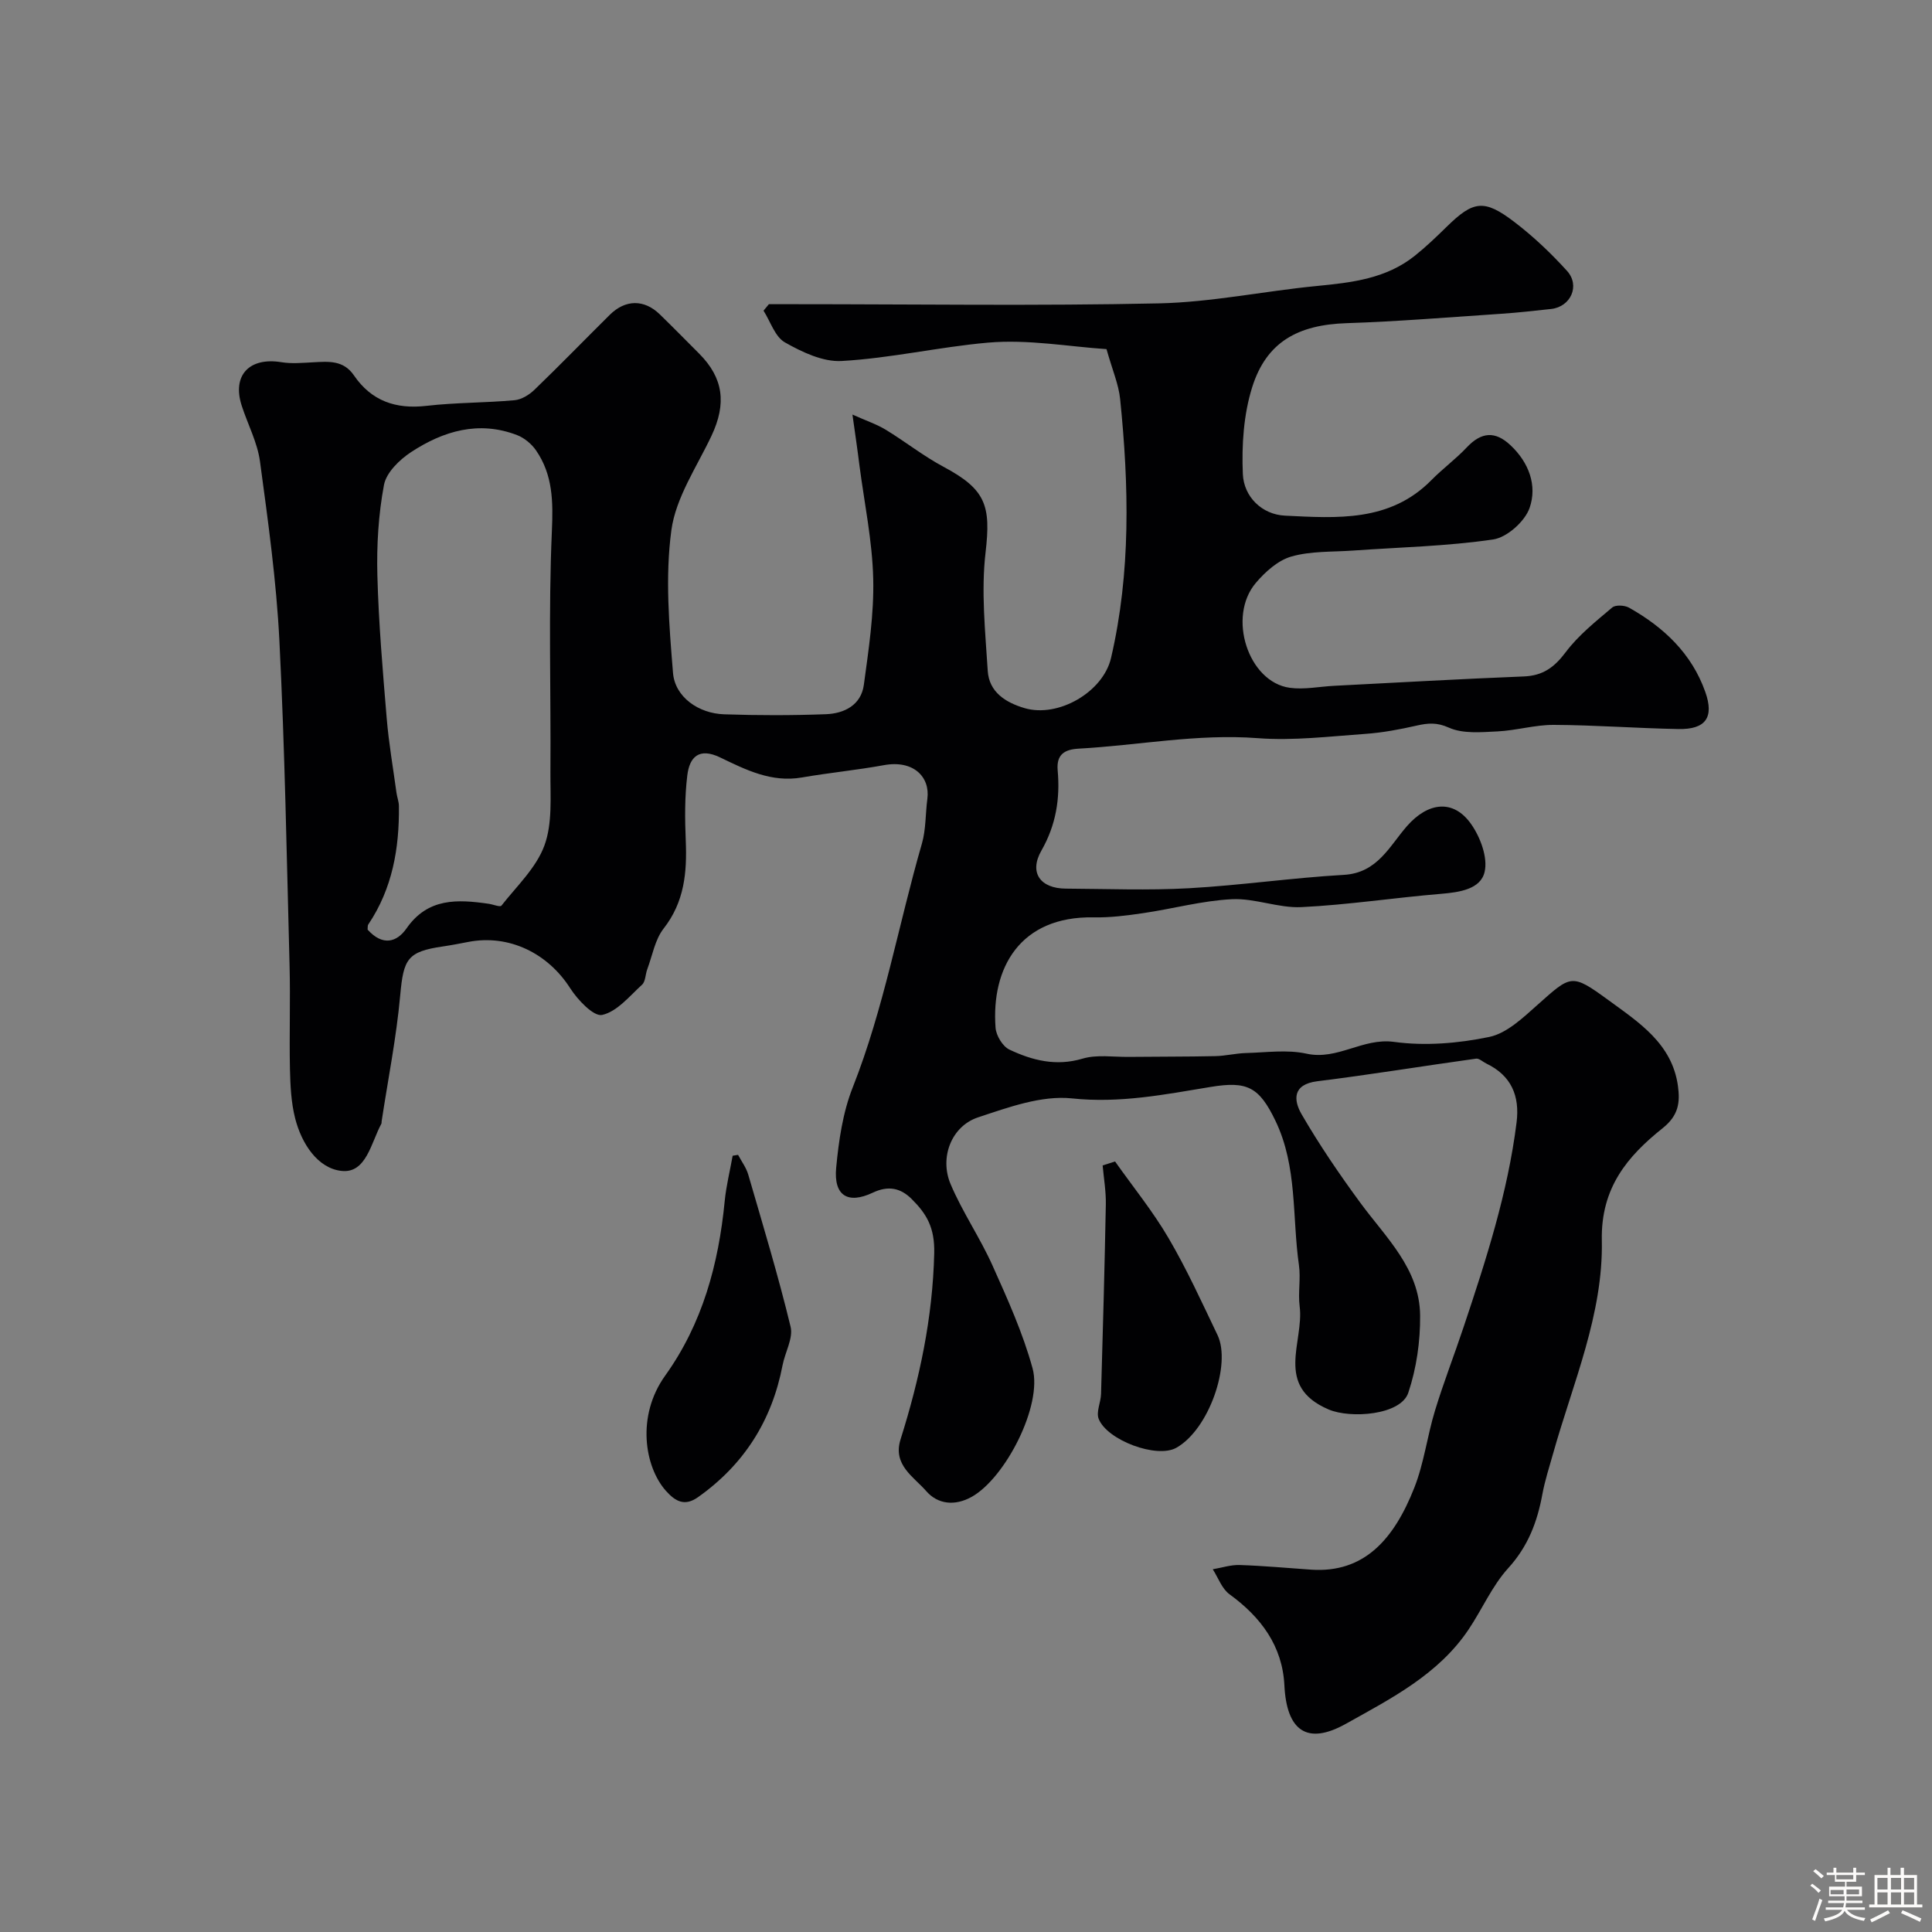 <svg enable-background="new 0 0 400 400" viewBox="0 0 400 400" xmlns="http://www.w3.org/2000/svg"><rect x="0" y="0" width="400" height="400" fill="#808080" stroke="none"/><path d="m374.8 390.4.4-.4c.7.5 1.3 1 1.8 1.4l-.5.5c-.5-.6-1.1-1.1-1.7-1.5zm1 7.3-.6-.3c.5-1.4 1.1-2.8 1.5-4.3.2.1.4.2.6.3-.5 1.3-1 2.8-1.5 4.3zm-.4-10.3.5-.4c.4.3 1 .8 1.7 1.4l-.5.5c-.5-.5-1.1-1-1.7-1.5zm2.5.3h1.7v-1h.6v1h3.5v-1h.6v1h1.8v.5h-1.8v1.4h-2v1h3.2v2h-3.2v.9h3.3v.5h-3.4c0 .3-.1.6-.1.9h4v.5h-3.7c.7.9 1.9 1.5 3.8 1.7-.1.2-.2.4-.3.6-2.1-.4-3.5-1.1-4-2.1-.4 1-1.8 1.7-4 2.2-.1-.2-.2-.4-.3-.6 2.1-.4 3.4-1 3.8-1.8h-3.4v-.5h3.6c.1-.3.1-.6.2-.9h-3.3v-.5h3.4c0-.3 0-.6 0-.9h-3.2v-2h3.3v-1h-2.1v-1.4h-1.7v-.5zm1.1 3.5v1h2.7c0-.3 0-.4 0-.4 0-.1 0-.2 0-.2 0-.1 0-.2 0-.3h-2.7zm1.2-3v.9h3.5v-.9zm4.7 3h-2.6v.6.4h2.6z" fill="#fcfbfa"/><path d="m393.6 386.7h.6v1.5h2.7v6.1h1.1v.6h-11v-.6h1.1v-6.1h2.7v-1.5h.6v1.5h2.1v-1.5zm-2.7 8.8.4.6c-1.2.6-2.5 1.3-3.8 1.9-.1-.2-.2-.4-.3-.6 1.2-.6 2.5-1.2 3.7-1.9zm-2.2-6.7v2.4h2.1v-2.4zm0 3v2.5h2.1v-2.5zm2.8-3v2.4h2.1v-2.4zm0 3v2.5h2.1v-2.5zm6 6.1c-1.4-.7-2.7-1.3-3.9-1.8l.3-.6c1.5.6 2.7 1.2 3.9 1.7zm-1.2-9.1h-2.1v2.4h2.1zm-2.1 3v2.5h2.1v-2.5z" fill="#fcfbfa"/><g fill="#010103"><path d="m176.49 85.83c2.91 1.31 5.04 2.01 6.91 3.15 4.04 2.46 7.78 5.44 11.94 7.66 8.79 4.69 9.84 8.04 8.71 17.74-.94 8.05-.06 16.35.45 24.51.28 4.38 3.66 6.55 7.63 7.72 6.96 2.05 16.26-3.32 17.9-10.39 4.12-17.75 3.71-35.67 1.88-53.62-.31-3.02-1.59-5.95-2.82-10.32-7.71-.5-16.23-2.07-24.55-1.34-10.1.89-20.14 3.23-30.29 3.8-3.87.22-8.19-1.84-11.74-3.85-2.06-1.17-2.99-4.31-4.43-6.57.37-.45.74-.89 1.11-1.34h5.28c25.16 0 50.33.37 75.48-.17 10.92-.24 21.78-2.54 32.69-3.6 7.23-.7 14.34-1.51 20.26-6.24 2.32-1.85 4.48-3.92 6.6-6 5.53-5.43 7.76-5.81 14.05-1 3.92 2.99 7.56 6.45 10.88 10.11 2.78 3.07.76 7.45-3.29 7.89-3.42.37-6.84.76-10.27.99-10.69.71-21.38 1.6-32.09 1.95-10.03.33-16.58 3.87-19.53 13.26-1.78 5.67-2.19 12.01-1.93 17.99.2 4.68 3.94 8.37 8.72 8.6 10.71.52 21.72 1.37 30.31-7.35 2.33-2.37 5.05-4.36 7.33-6.78 3.03-3.22 5.88-3.42 9.03-.47 3.86 3.61 5.58 8.38 3.98 12.99-.97 2.8-4.68 6.12-7.55 6.54-9.59 1.41-19.35 1.61-29.04 2.3-4.27.3-8.7.08-12.73 1.23-2.77.79-5.41 3.16-7.36 5.46-5.97 7.02-1.58 20.53 7.02 21.72 2.98.41 6.11-.25 9.17-.41 13.1-.67 26.2-1.42 39.3-1.94 3.95-.16 6.31-1.89 8.66-5.02 2.64-3.52 6.23-6.37 9.63-9.25.69-.59 2.58-.48 3.5.04 7.17 4.04 12.95 9.47 15.77 17.43 1.87 5.27.1 7.8-5.57 7.69-8.6-.16-17.2-.82-25.8-.86-3.88-.02-7.76 1.16-11.66 1.35-3.37.16-7.14.52-10.03-.77-2.54-1.14-4.35-.96-6.71-.43-3.48.79-7.03 1.46-10.58 1.71-7.42.52-14.92 1.45-22.29.89-12.53-.96-24.74 1.49-37.1 2.17-2.84.16-4.64 1.14-4.34 4.5.52 5.84-.34 11.31-3.37 16.61-2.61 4.57-.22 7.84 5.06 7.87 8.5.05 17.02.39 25.49-.08 10.71-.6 21.37-2.16 32.08-2.77 6.98-.4 9.45-6 13.1-10.14 4.32-4.9 9.57-5.61 13.25-.36 1.91 2.72 3.48 6.93 2.78 9.9-.84 3.59-5.22 4.21-9.03 4.53-9.64.8-19.24 2.28-28.89 2.75-4.75.23-9.62-1.87-14.38-1.64-6.15.3-12.22 1.98-18.35 2.88-3.4.5-6.86.95-10.28.88-15.28-.29-21.25 10.51-20.32 22.86.12 1.61 1.47 3.86 2.87 4.52 4.74 2.24 9.66 3.5 15.14 1.87 2.96-.88 6.35-.33 9.55-.36 5.97-.07 11.95-.03 17.92-.16 2.12-.04 4.23-.58 6.35-.64 4.19-.11 8.54-.75 12.54.13 6.45 1.42 11.63-3.32 18.12-2.44 6.43.88 13.31.31 19.71-1.02 3.66-.76 7.02-3.99 10.02-6.66 6.96-6.19 7-6.56 14.66-.97 6.29 4.6 13.19 9 14.4 17.78.46 3.38.16 6.09-3.17 8.74-7.28 5.81-12.81 12.33-12.59 23.22.32 15.27-5.98 29.53-10.07 44.08-.79 2.82-1.71 5.62-2.24 8.49-1.05 5.73-2.97 10.8-7.07 15.3-3.34 3.68-5.39 8.5-8.2 12.69-6.26 9.34-16.07 14.31-25.42 19.54-8.11 4.53-12.26 1.34-12.72-7.96-.4-8.15-4.85-14.13-11.36-18.86-1.58-1.15-2.34-3.42-3.47-5.18 1.86-.31 3.72-.94 5.56-.88 4.94.16 9.87.62 14.8.96 11 .75 17.17-6.31 21.37-16.97 2.01-5.09 2.67-10.69 4.28-15.96 1.78-5.84 4.01-11.55 5.94-17.35 4.63-13.85 9.13-27.73 10.95-42.31.69-5.5-1.09-9.72-6.27-12.2-.71-.34-1.46-1.09-2.1-1.01-10.97 1.52-21.9 3.32-32.88 4.68-5.22.65-4.92 3.96-3.26 6.83 3.67 6.33 7.82 12.42 12.16 18.33 5.29 7.21 12.29 13.64 12.38 23.33.05 5.35-.75 10.95-2.45 16.01-1.56 4.65-11.97 5.38-16.48 3.46-11.36-4.84-5.05-14.01-6.01-21.35-.36-2.81.25-5.75-.15-8.55-1.43-9.98-.28-20.35-4.86-29.87-3.39-7.04-5.87-8.26-13.43-7.01-9.47 1.56-18.79 3.42-28.71 2.37-6.3-.66-13.16 1.85-19.44 3.93-5.49 1.82-8.02 8.29-5.68 13.82 2.46 5.81 6.11 11.11 8.69 16.88 3.11 6.93 6.28 13.95 8.28 21.25 2.11 7.68-5.64 22.72-12.59 26.61-3.48 1.95-7.03 1.56-9.41-1.17-2.59-2.98-7-5.43-5.33-10.72 3.95-12.54 6.65-25.17 6.97-38.52.13-5.36-1.59-8.18-4.67-11.25-2.3-2.29-4.84-2.83-8.05-1.31-5.18 2.45-8.12.61-7.58-5.15.53-5.62 1.37-11.45 3.43-16.65 6.47-16.37 9.46-33.68 14.32-50.47.85-2.95.72-6.18 1.13-9.27.6-4.52-2.87-8.1-9.01-6.97-5.63 1.03-11.34 1.57-16.98 2.55-6.29 1.09-11.62-1.6-16.91-4.15-4.4-2.12-6.34-.06-6.8 3.7-.55 4.46-.51 9.03-.32 13.54.27 6.55-.27 12.67-4.58 18.18-1.8 2.3-2.33 5.6-3.4 8.46-.39 1.06-.35 2.51-1.07 3.17-2.59 2.37-5.18 5.58-8.26 6.26-1.75.39-5.07-3.11-6.62-5.53-4.64-7.27-12.69-11.2-21.06-9.59-1.76.34-3.52.68-5.29.94-7.36 1.07-8.16 2.58-8.84 10.11-.79 8.75-2.53 17.42-3.85 26.12-.03.16.02.36-.06.49-2.12 3.9-3.12 10.29-8.21 9.76-4.98-.52-8.31-5.69-9.63-10.88-.84-3.29-1-6.81-1.08-10.23-.15-7.16.11-14.33-.08-21.49-.59-22.37-.98-44.75-2.1-67.09-.62-12.43-2.35-24.83-4.02-37.18-.53-3.95-2.53-7.69-3.78-11.55-2.05-6.29 1.55-10.11 8.22-9.02 2.13.35 4.38.13 6.56.02 3.18-.17 6.27-.48 8.45 2.71 3.61 5.28 8.64 7.04 14.99 6.31 6.05-.7 12.19-.62 18.26-1.17 1.44-.13 3.05-1.12 4.13-2.17 5.28-5.09 10.38-10.35 15.59-15.51 3.24-3.21 7.13-3.23 10.35-.1 2.75 2.67 5.43 5.41 8.14 8.12 5.04 5.05 5.72 10.34 2.57 17.02-3.04 6.44-7.39 12.78-8.31 19.56-1.31 9.67-.46 19.72.34 29.54.41 5.01 5.3 8.4 10.59 8.57 7.01.24 14.04.24 21.05-.02 3.82-.14 7.3-1.89 7.87-6.08.99-7.29 2.12-14.68 1.94-21.99-.19-7.8-1.82-15.57-2.84-23.35-.39-3.18-.87-6.41-1.46-10.62zm-100.38 106.64c3.11 3.45 6.04 2.64 8.06-.26 4.43-6.36 10.57-6.02 17.02-5.09.9.13 2.35.73 2.62.39 3.17-4.04 7.21-7.83 8.91-12.47 1.68-4.59 1.21-10.06 1.24-15.15.12-16.65-.43-33.33.3-49.95.27-6.13.2-11.63-3.27-16.68-.92-1.34-2.42-2.59-3.92-3.17-7.94-3.06-15.28-.87-21.97 3.52-2.39 1.57-5.12 4.23-5.6 6.78-1.15 6.11-1.53 12.47-1.37 18.71.26 9.87 1.11 19.73 1.93 29.58.43 5.18 1.33 10.32 2.03 15.48.13.91.49 1.81.5 2.72.1 8.74-1.34 17.09-6.34 24.52-.17.23-.09.62-.14 1.07z"/><path d="m152.81 239.1c.72 1.36 1.69 2.65 2.11 4.1 3.04 10.46 6.2 20.89 8.76 31.47.58 2.39-1.14 5.29-1.66 7.99-2.2 11.46-7.99 20.59-17.53 27.33-2.72 1.92-4.65.89-6.63-1.34-4.41-4.97-6.14-15.47-.15-23.83 7.74-10.8 11.06-23.1 12.33-36.12.31-3.16 1.09-6.28 1.65-9.42.37-.07.75-.12 1.12-.18z"/><path d="m230.86 240.47c3.73 5.28 7.84 10.33 11.09 15.89 3.78 6.45 6.89 13.3 10.13 20.06 2.85 5.96-1.7 19.47-8.52 23.32-4.07 2.3-14.37-1.58-16.09-5.98-.56-1.43.44-3.41.49-5.14.38-13.08.74-26.17.99-39.26.05-2.69-.42-5.38-.66-8.07.87-.28 1.72-.55 2.57-.82z"/></g></svg>